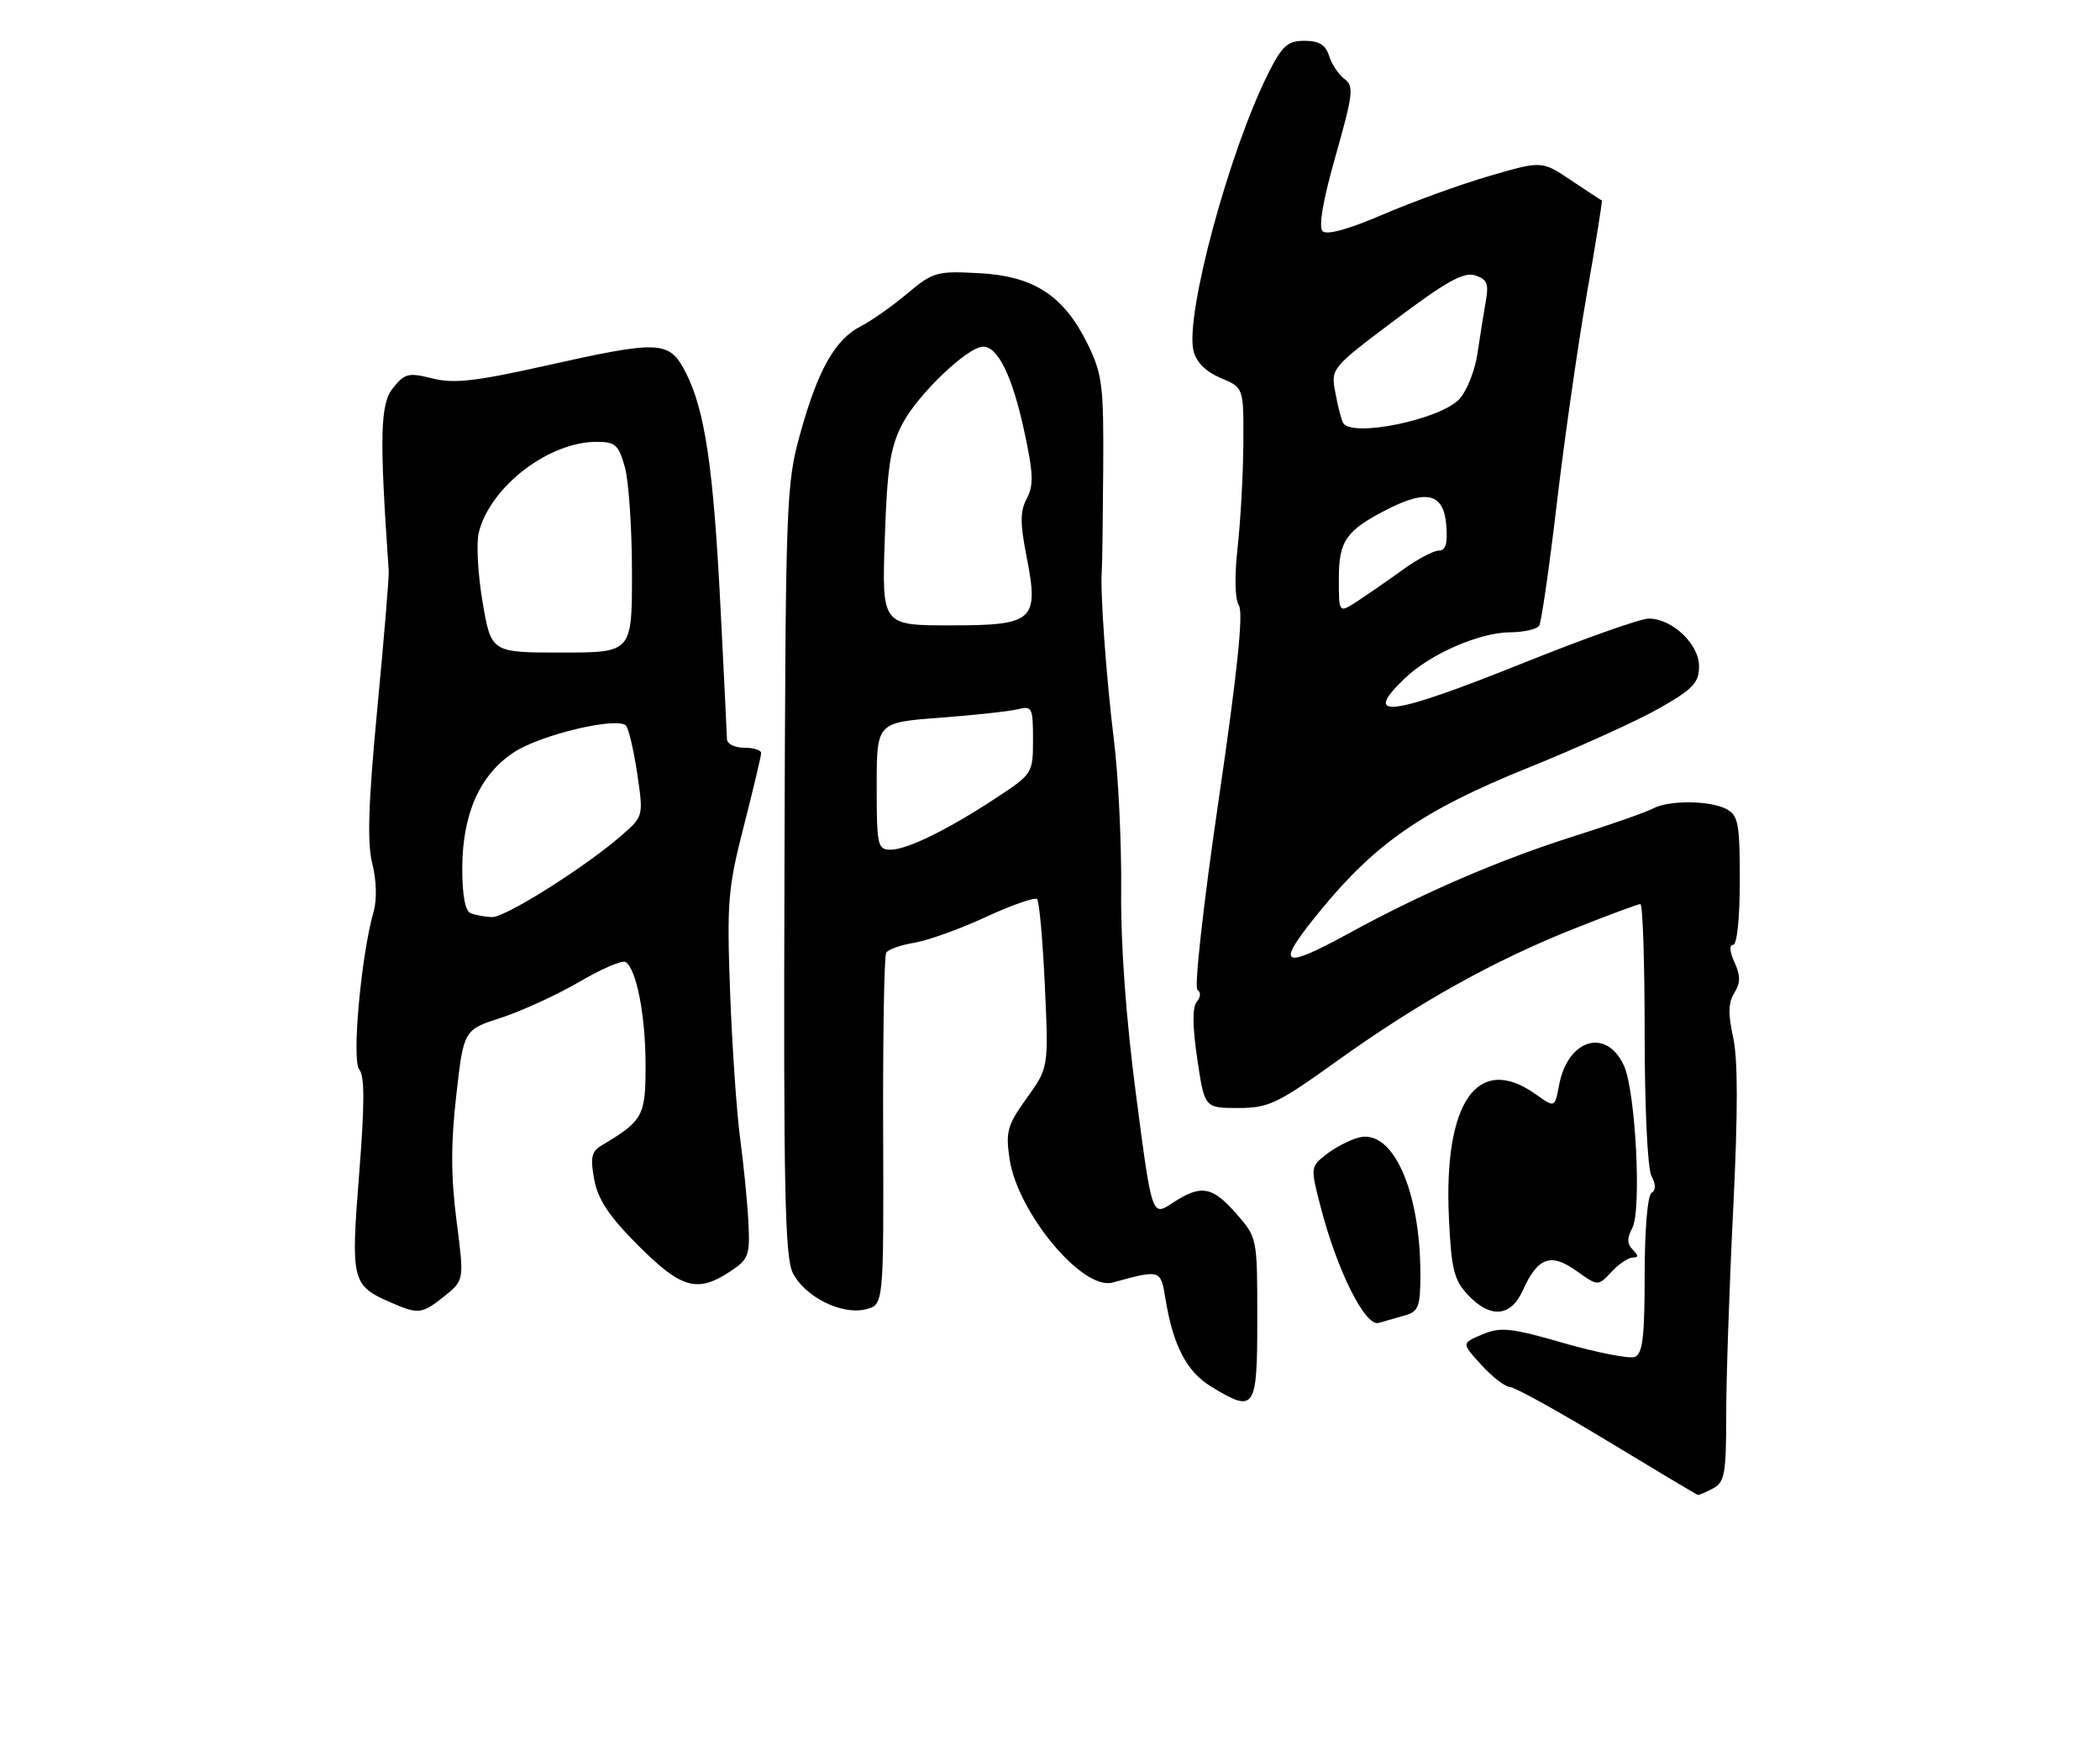 <?xml version="1.0" encoding="UTF-8" standalone="no"?>
<!DOCTYPE svg PUBLIC "-//W3C//DTD SVG 1.1//EN" "http://www.w3.org/Graphics/SVG/1.1/DTD/svg11.dtd" >
<svg xmlns="http://www.w3.org/2000/svg" xmlns:xlink="http://www.w3.org/1999/xlink" version="1.1" viewBox="0 0 309 256">
 <g >
 <path fill="currentColor"
d=" M 252.07 218.96 C 253.77 218.05 254.00 216.80 254.00 208.21 C 254.00 202.87 254.46 189.21 255.03 177.85 C 255.73 163.67 255.73 155.76 255.02 152.60 C 254.26 149.19 254.30 147.49 255.19 146.07 C 256.11 144.59 256.12 143.55 255.22 141.57 C 254.51 140.03 254.43 139.00 255.02 139.00 C 255.59 139.00 256.00 135.04 256.00 129.54 C 256.00 121.20 255.77 119.95 254.07 119.04 C 251.65 117.74 245.55 117.69 243.24 118.94 C 242.28 119.46 237.00 121.31 231.50 123.05 C 220.61 126.50 209.38 131.35 198.61 137.23 C 188.33 142.85 187.52 142.20 194.38 133.84 C 202.45 124.01 209.48 119.17 224.63 113.04 C 232.26 109.96 241.09 105.96 244.25 104.14 C 249.14 101.35 250.00 100.43 250.00 98.00 C 250.00 94.74 246.04 91.00 242.59 91.00 C 241.41 91.00 233.14 93.92 224.23 97.50 C 204.48 105.42 200.25 105.96 206.75 99.75 C 210.47 96.20 217.69 93.05 222.19 93.02 C 224.22 93.01 226.15 92.57 226.48 92.04 C 226.81 91.51 227.98 83.36 229.09 73.95 C 230.20 64.53 232.19 50.68 233.50 43.19 C 234.82 35.69 235.80 29.53 235.70 29.49 C 235.59 29.46 233.56 28.12 231.18 26.53 C 226.87 23.64 226.87 23.64 219.18 25.88 C 214.96 27.11 207.92 29.66 203.53 31.54 C 198.44 33.73 195.22 34.62 194.61 34.01 C 193.99 33.39 194.68 29.39 196.53 22.91 C 199.10 13.85 199.24 12.65 197.85 11.63 C 196.99 11.01 195.97 9.48 195.58 8.25 C 195.05 6.59 194.09 6.00 191.95 6.00 C 189.47 6.00 188.67 6.72 186.64 10.75 C 180.85 22.25 174.33 46.46 175.62 51.64 C 176.04 53.30 177.46 54.71 179.64 55.62 C 183.00 57.03 183.00 57.03 182.95 65.26 C 182.92 69.79 182.54 76.65 182.11 80.50 C 181.63 84.77 181.70 88.12 182.30 89.09 C 182.98 90.19 182.04 99.11 179.29 117.87 C 177.05 133.13 175.70 145.31 176.20 145.62 C 176.72 145.94 176.67 146.69 176.10 147.38 C 175.43 148.18 175.46 150.99 176.17 155.79 C 177.24 163.00 177.24 163.00 182.17 163.00 C 186.66 163.00 187.93 162.40 196.74 156.08 C 208.70 147.50 219.75 141.34 231.62 136.62 C 236.64 134.63 241.03 133.00 241.37 133.00 C 241.72 133.00 242.00 141.58 242.00 152.07 C 242.00 162.90 242.43 171.94 243.00 173.01 C 243.67 174.26 243.67 175.08 243.00 175.50 C 242.43 175.85 242.00 181.00 242.00 187.59 C 242.00 196.68 241.70 199.18 240.55 199.62 C 239.76 199.92 235.07 199.01 230.15 197.60 C 222.28 195.33 220.81 195.18 218.11 196.31 C 215.04 197.60 215.04 197.60 217.97 200.80 C 219.57 202.56 221.48 204.02 222.19 204.05 C 222.91 204.08 229.35 207.64 236.50 211.97 C 243.65 216.30 249.64 219.87 249.82 219.92 C 249.99 219.96 251.00 219.53 252.07 218.96 Z  M 185.00 194.03 C 185.00 182.08 185.00 182.07 181.90 178.53 C 178.34 174.49 176.70 174.22 172.50 176.99 C 169.50 178.97 169.50 178.97 167.18 161.23 C 165.69 149.89 164.89 138.99 164.97 131.00 C 165.04 124.12 164.56 114.22 163.92 109.00 C 162.78 99.75 161.86 87.02 162.12 84.00 C 162.19 83.17 162.28 76.42 162.33 69.00 C 162.41 56.77 162.20 55.05 160.08 50.70 C 156.57 43.51 152.19 40.63 144.11 40.19 C 137.84 39.85 137.30 40.00 133.50 43.18 C 131.30 45.03 128.25 47.18 126.72 47.96 C 122.91 49.90 120.37 54.34 117.79 63.64 C 115.66 71.26 115.59 73.21 115.43 128.00 C 115.28 175.05 115.49 184.97 116.67 187.29 C 118.46 190.81 123.89 193.50 127.41 192.61 C 130.03 191.95 130.03 191.95 129.95 166.50 C 129.90 152.49 130.10 140.64 130.40 140.15 C 130.71 139.67 132.56 139.01 134.53 138.69 C 136.50 138.37 141.24 136.67 145.06 134.90 C 148.89 133.14 152.29 131.95 152.60 132.27 C 152.92 132.59 153.43 138.30 153.74 144.95 C 154.30 157.06 154.30 157.06 151.09 161.53 C 148.22 165.52 147.95 166.47 148.55 170.50 C 149.74 178.42 159.29 189.88 163.70 188.68 C 170.84 186.73 170.78 186.71 171.52 191.25 C 172.64 198.00 174.63 201.80 178.19 203.97 C 184.67 207.93 185.00 207.45 185.00 194.03 Z  M 206.75 193.51 C 208.72 192.94 209.00 192.21 209.00 187.48 C 209.00 175.09 204.91 166.01 199.92 167.35 C 198.59 167.70 196.44 168.82 195.15 169.83 C 192.82 171.65 192.81 171.71 194.33 177.58 C 196.73 186.88 200.87 195.16 202.84 194.62 C 203.75 194.37 205.51 193.87 206.75 193.51 Z  M 65.41 190.67 C 68.31 188.34 68.31 188.34 67.17 179.54 C 66.34 173.06 66.33 168.19 67.14 161.12 C 68.23 151.50 68.23 151.50 73.77 149.71 C 76.81 148.72 81.97 146.35 85.23 144.45 C 88.49 142.54 91.55 141.22 92.04 141.52 C 93.65 142.52 94.99 149.39 94.99 156.68 C 95.00 164.21 94.63 164.87 88.46 168.55 C 87.03 169.40 86.84 170.33 87.44 173.55 C 88.00 176.51 89.63 178.94 93.93 183.25 C 100.26 189.58 102.60 190.24 107.44 187.05 C 110.16 185.25 110.37 184.70 110.12 179.80 C 109.97 176.89 109.43 171.35 108.91 167.50 C 108.39 163.65 107.73 153.97 107.43 146.00 C 106.94 132.70 107.10 130.67 109.45 121.52 C 110.85 116.04 112.00 111.20 112.00 110.77 C 112.00 110.35 110.88 110.00 109.50 110.00 C 108.12 110.00 106.99 109.44 106.97 108.75 C 106.96 108.06 106.52 99.28 106.01 89.24 C 104.97 68.69 103.73 60.35 100.90 54.80 C 98.48 50.07 97.20 50.01 80.00 53.86 C 69.90 56.11 66.76 56.46 63.62 55.67 C 60.12 54.79 59.56 54.92 57.81 57.10 C 55.93 59.45 55.82 64.15 57.20 84.00 C 57.26 84.83 56.50 93.93 55.52 104.22 C 54.19 118.19 54.01 123.98 54.78 127.04 C 55.39 129.45 55.48 132.34 54.99 134.05 C 53.14 140.48 51.73 155.97 52.86 157.33 C 53.67 158.30 53.66 162.47 52.84 172.81 C 51.60 188.45 51.76 189.11 57.50 191.61 C 61.58 193.39 62.07 193.33 65.41 190.67 Z  M 224.07 189.83 C 226.26 184.97 228.17 184.27 231.94 186.95 C 235.13 189.23 235.13 189.23 237.11 187.12 C 238.19 185.95 239.60 185.00 240.24 185.00 C 241.12 185.00 241.12 184.72 240.25 183.85 C 239.40 183.00 239.39 182.15 240.18 180.66 C 241.57 178.06 240.67 160.52 238.95 156.77 C 236.37 151.14 230.68 152.85 229.41 159.63 C 228.78 162.98 228.78 162.98 225.99 160.99 C 217.43 154.90 212.38 162.10 213.20 179.23 C 213.55 186.71 213.95 188.32 215.98 190.48 C 219.29 194.00 222.30 193.76 224.07 189.83 Z  M 197.00 85.19 C 197.00 79.53 198.04 78.04 204.18 74.91 C 209.99 71.95 212.43 72.61 212.81 77.25 C 213.03 79.96 212.73 81.00 211.71 81.00 C 210.93 81.00 208.55 82.27 206.40 83.82 C 204.26 85.37 201.26 87.45 199.75 88.43 C 197.00 90.23 197.00 90.23 197.00 85.19 Z  M 197.65 62.24 C 197.39 61.83 196.87 59.84 196.50 57.83 C 195.81 54.18 195.81 54.18 205.35 47.01 C 212.79 41.42 215.37 39.98 217.04 40.51 C 218.82 41.08 219.09 41.73 218.62 44.35 C 218.31 46.08 217.76 49.52 217.40 52.00 C 217.04 54.48 215.84 57.49 214.75 58.69 C 212.02 61.70 198.98 64.40 197.65 62.24 Z  M 129.00 115.64 C 129.00 106.29 129.00 106.29 138.25 105.59 C 143.34 105.21 148.51 104.65 149.75 104.34 C 151.86 103.82 152.00 104.10 152.00 108.79 C 152.00 113.73 151.92 113.86 146.75 117.27 C 139.59 122.00 133.49 125.00 131.04 125.00 C 129.13 125.00 129.00 124.39 129.00 115.64 Z  M 130.19 79.25 C 130.55 68.70 130.99 65.79 132.78 62.36 C 135.01 58.06 142.39 51.00 144.66 51.00 C 146.84 51.00 148.95 55.32 150.69 63.34 C 152.05 69.60 152.12 71.40 151.09 73.33 C 150.10 75.18 150.09 76.94 151.02 81.71 C 152.92 91.33 152.19 92.00 139.85 92.00 C 129.76 92.00 129.76 92.00 130.19 79.25 Z  M 69.25 134.34 C 68.44 134.01 68.01 131.68 68.02 127.67 C 68.05 119.67 70.63 113.92 75.67 110.64 C 79.61 108.07 90.84 105.41 92.11 106.75 C 92.50 107.16 93.24 110.33 93.76 113.78 C 94.68 120.04 94.68 120.08 91.56 122.81 C 86.22 127.50 74.33 135.00 72.37 134.92 C 71.34 134.88 69.94 134.62 69.25 134.34 Z  M 71.01 88.58 C 70.32 84.50 70.06 79.88 70.45 78.33 C 72.13 71.61 80.72 65.00 87.77 65.00 C 90.54 65.00 91.03 65.43 91.95 68.75 C 92.52 70.81 92.99 77.79 92.99 84.25 C 93.00 96.00 93.00 96.00 82.64 96.00 C 72.28 96.00 72.28 96.00 71.01 88.58 Z "/>
</g>
</svg>